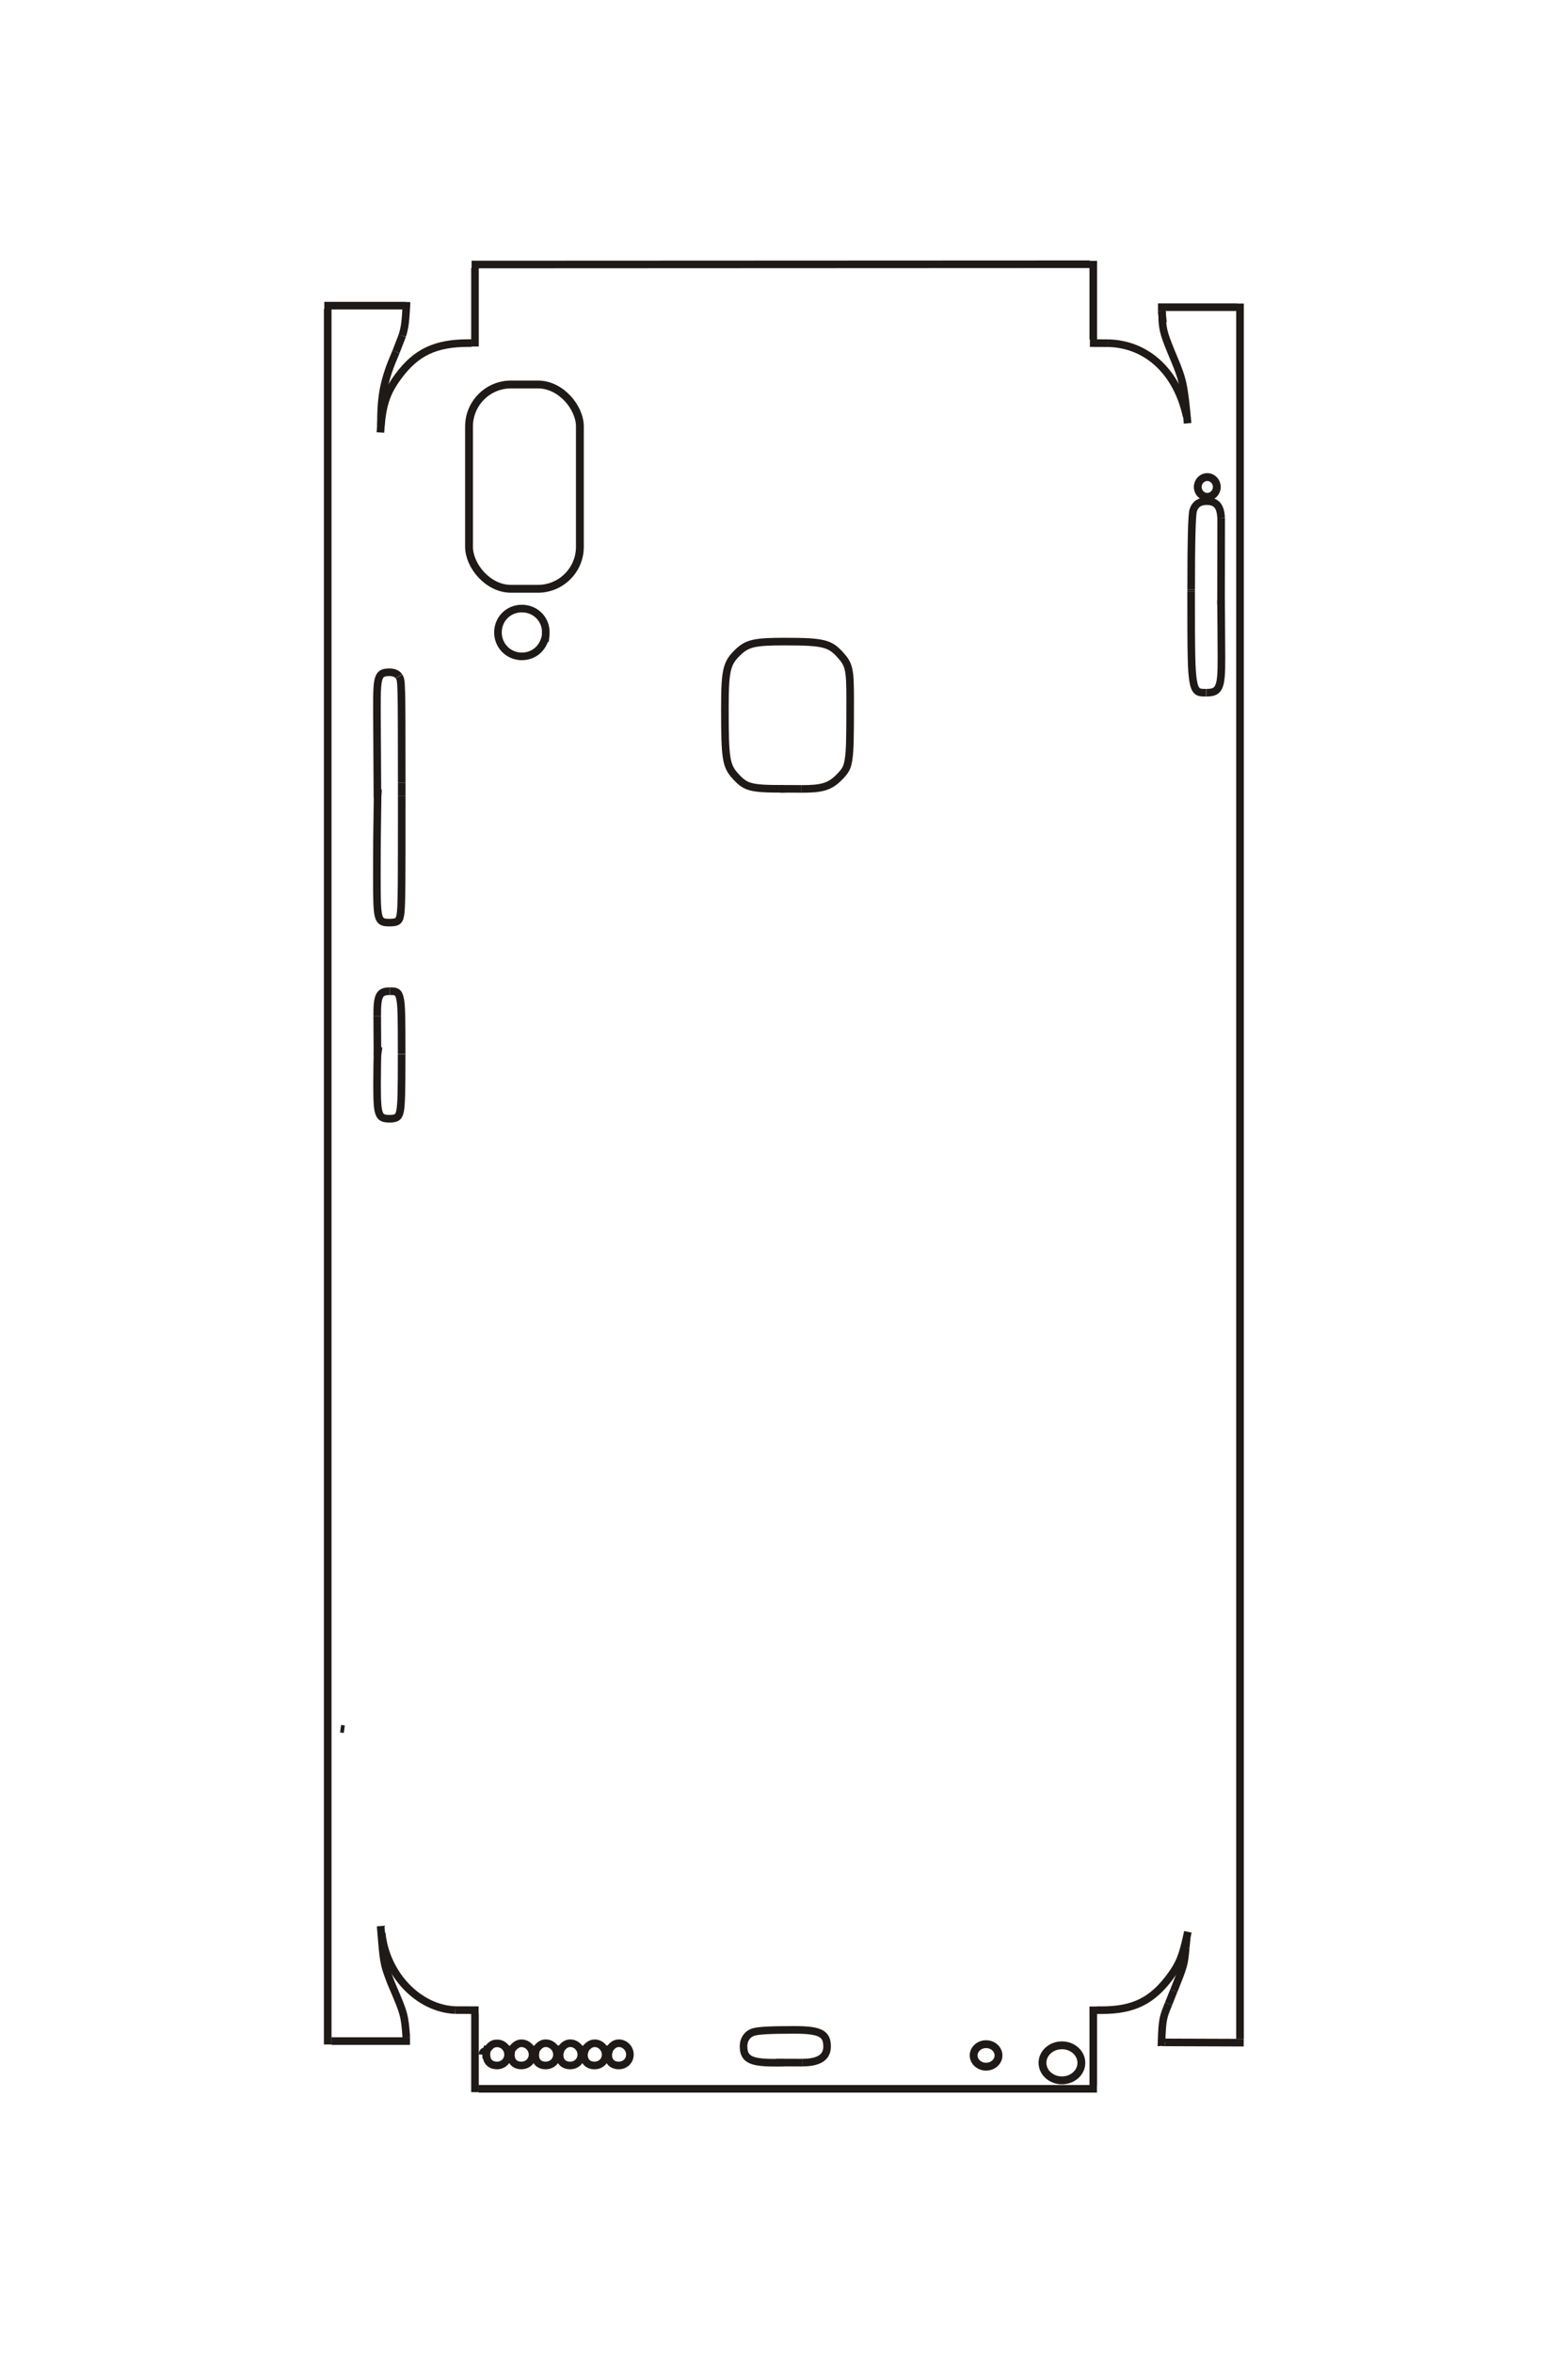 <?xml version="1.0" encoding="UTF-8"?>
<!DOCTYPE svg PUBLIC "-//W3C//DTD SVG 1.1//EN" "http://www.w3.org/Graphics/SVG/1.1/DTD/svg11.dtd">
<!-- Creator: CorelDRAW -->
<svg xmlns="http://www.w3.org/2000/svg" xml:space="preserve" width="40mm" height="60mm" style="shape-rendering:geometricPrecision; text-rendering:geometricPrecision; image-rendering:optimizeQuality; fill-rule:evenodd; clip-rule:evenodd"
viewBox="0 0 40 60"
 xmlns:xlink="http://www.w3.org/1999/xlink">
 <defs>
  <style type="text/css">
   <![CDATA[
    .str0 {stroke:#1F1A17;stroke-width:0.194}
    .str1 {stroke:#1F1A17;stroke-width:0.2}
    .fil0 {fill:none}
   ]]>
  </style>
 </defs>
 <g id="图层_x0020_1">
  <path id="_164363584" class="fil0 str0" d="M19.997 52.594c-0.088,0.003 -0.17,0.004 -0.246,0.004 -0.607,0 -0.783,-0.094 -0.783,-0.422 0,-0.173 0.098,-0.313 0.255,-0.36 0.126,-0.039 0.435,-0.055 1.041,-0.055 0.655,0 0.835,0.091 0.835,0.423 0,0.276 -0.208,0.411 -0.633,0.411"/>
  <line id="_164338160" class="fil0 str0" x1="20.465" y1="52.596" x2="19.802" y2= "52.594" />
  <polyline id="_120883320" class="fil0 str0" points="29.641,8.034 29.648,7.941 29.648,8.121 "/>
  <path id="_120883824" class="fil0 str0" d="M29.648 8.121c0.013,0.303 0.05,0.427 0.308,1.041 0.219,0.521 0.251,0.672 0.34,1.633"/>
  <path id="_120876544" class="fil0 str0" d="M30.27 10.614c-0.244,-1.128 -1.008,-1.84 -1.999,-1.863"/>
  <line id="_120900008" class="fil0 str0" x1="28.271" y1="8.751" x2="27.803" y2= "8.749" />
  <line id="_120854088" class="fil0 str0" x1="27.89" y1="8.656" x2="27.89" y2= "6.651" />
  <path id="_120911544" class="fil0 str0" d="M27.816 6.684l-0.013 0.054 -15.773 0.007m15.786 -0.06z"/>
  <line id="_120909472" class="fil0 str0" x1="12.117" y1="6.831" x2="12.117" y2= "8.836" />
  <path id="_120860136" class="fil0 str0" d="M12.03 8.749c-0.029,0 -0.058,0 -0.085,0 -0.836,0 -1.328,0.233 -1.781,0.843 -0.313,0.421 -0.419,0.75 -0.46,1.436"/>
  <path id="_164806232" class="fil0 str0" d="M9.717 10.848c0,-0.787 0.077,-1.166 0.387,-1.879"/>
  <line id="_166358520" class="fil0 str0" x1="10.104" y1="8.969" x2="10.263" y2= "8.557" />
  <path id="_167884000" class="fil0 str0" d="M10.263 8.557c0.067,-0.222 0.081,-0.334 0.109,-0.857"/>
  <line id="_169215176" class="fil0 str0" x1="10.279" y1="7.794" x2="8.273" y2= "7.794" />
  <line id="_165002920" class="fil0 str0" x1="8.36" y1="7.88" x2="8.36" y2= "52.133" />
  <line id="_169163376" class="fil0 str0" x1="8.454" y1="52.046" x2="10.459" y2= "52.046" />
  <path id="_168984280" class="fil0 str0" d="M10.365 51.953c-0.041,-0.56 -0.053,-0.606 -0.356,-1.311 -0.022,-0.049 -0.041,-0.095 -0.057,-0.14 -0.163,-0.43 -0.168,-0.46 -0.242,-1.39"/>
  <path id="_167852864" class="fil0 str0" d="M9.737 49.292c0.108,1.058 0.939,1.926 1.876,1.964"/>
  <line id="_167884560" class="fil0 str0" x1="11.613" y1="51.256" x2="12.21" y2= "51.258" />
  <line id="_164347792" class="fil0 str0" x1="12.117" y1="51.344" x2="12.117" y2= "53.349" />
  <line id="_164848848" class="fil0 str0" x1="12.21" y1="53.263" x2="27.983" y2= "53.263" />
  <line id="_165023864" class="fil0 str0" x1="27.89" y1="53.169" x2="27.89" y2= "51.164" />
  <path id="_165023640" class="fil0 str0" d="M27.983 51.258c0.043,0 0.084,0 0.121,0 0.809,0 1.287,-0.235 1.749,-0.859 0.24,-0.325 0.319,-0.526 0.45,-1.139"/>
  <path id="_120882480" class="fil0 str0" d="M30.203 49.406l0.067 0.033 -0.021 0.224m-0.046 -0.257z"/>
  <path id="_113197192" class="fil0 str0" d="M30.249 49.663c-0.041,0.44 -0.041,0.44 -0.305,1.101"/>
  <line id="_119917184" class="fil0 str0" x1="29.943" y1="50.763" x2="29.81" y2= "51.096" />
  <path id="_166476272" class="fil0 str0" d="M29.81 51.096c-0.14,0.348 -0.159,0.384 -0.179,0.978 0.059,-0.004 0,0.008 0.09,0.006"/>
  <line id="_119932976" class="fil0 str0" x1="29.721" y1="52.08" x2="31.727" y2= "52.087" />
  <line id="_165006840" class="fil0 str0" x1="31.633" y1="51.992" x2="31.633" y2= "7.74" />
  <line id="_119932472" class="fil0 str0" x1="31.547" y1="7.833" x2="29.541" y2= "7.833" />
  <line id="_119883584" class="fil0 str0" x1="29.635" y1="7.92" x2="29.668" y2= "8.228" />
  <line id="_120859296" class="fil0 str0" x1="8.689" y1="44.081" x2="8.783" y2= "44.094" />
  <ellipse class="fil0 str1" cx="25.155" cy="52.412" rx="0.317" ry="0.287"/>
  <line id="_82953656" class="fil0 str0" x1="12.4" y1="52.392" x2="12.308" y2= "52.392" />
  <path id="_113239304" class="fil0 str0" d="M12.308 52.392c0.004,-0.068 0.029,-0.09 0.113,-0.099"/>
  <line id="_165028904" class="fil0 str0" x1="12.421" y1="52.293" x2="12.421" y2= "52.279" />
  <path id="_164834512" class="fil0 str0" d="M12.421 52.279c0.097,-0.137 0.154,-0.174 0.263,-0.174 0.151,0 0.277,0.129 0.277,0.285 0,0.156 -0.123,0.278 -0.282,0.278 -0.17,0 -0.271,-0.104 -0.271,-0.278 0,-0.049 0.017,-0.152 0.034,-0.209"/>
  <line id="_164979792" class="fil0 str0" x1="13.023" y1="52.392" x2="13.03" y2= "52.357" />
  <path id="_82951808" class="fil0 str0" d="M13.03 52.357c0.014,-0.069 0.014,-0.069 0.014,-0.075"/>
  <line id="_164817488" class="fil0 str0" x1="13.044" y1="52.282" x2="13.045" y2= "52.279" />
  <path id="_165027168" class="fil0 str0" d="M13.045 52.279c0.08,-0.12 0.163,-0.177 0.257,-0.177 0.153,0 0.283,0.132 0.283,0.288 0,0.157 -0.124,0.278 -0.285,0.278 -0.202,0 -0.303,-0.15 -0.258,-0.382 0.005,-0.027 0.007,-0.033 0.024,-0.105"/>
  <line id="_164849296" class="fil0 str0" x1="13.648" y1="52.392" x2="13.655" y2= "52.357" />
  <path id="_164978224" class="fil0 str0" d="M13.655 52.357c0.014,-0.069 0.014,-0.069 0.014,-0.075"/>
  <line id="_164800576" class="fil0 str0" x1="13.668" y1="52.282" x2="13.668" y2= "52.279" />
  <path id="_166818400" class="fil0 str0" d="M13.668 52.279c0.072,-0.119 0.156,-0.178 0.253,-0.178 0.156,0 0.286,0.131 0.287,0.288 0,0.158 -0.125,0.279 -0.288,0.279 -0.168,0 -0.267,-0.101 -0.267,-0.273 0,-0.055 0.005,-0.085 0.037,-0.214"/>
  <path id="_166818344" class="fil0 str0" d="M14.265 52.392l0.021 -0.099 -0.112 0.099 0.119 -0.099 0 -0.014m-0.028 0.113z"/>
  <path id="_164977384" class="fil0 str0" d="M14.293 52.279c0.071,-0.118 0.156,-0.178 0.253,-0.178 0.154,0 0.283,0.131 0.283,0.288 0,0.159 -0.123,0.279 -0.284,0.279 -0.166,0 -0.269,-0.102 -0.269,-0.266 0,-0.059 0.006,-0.09 0.045,-0.221"/>
  <path id="_164977160" class="fil0 str0" d="M14.888 52.392l0.029 -0.099 -0.12 0.099 0.113 -0.099 0 -0.014m-0.022 0.113z"/>
  <path id="_164977104" class="fil0 str0" d="M14.91 52.279c0.08,-0.119 0.165,-0.177 0.26,-0.177 0.152,0 0.279,0.13 0.28,0.288 0,0.158 -0.122,0.278 -0.282,0.278 -0.17,0 -0.272,-0.104 -0.272,-0.278 0,-0.053 0.006,-0.087 0.035,-0.209"/>
  <path id="_164977048" class="fil0 str0" d="M15.505 52.392l0.021 -0.099 -0.112 0.099 0.119 -0.099 0 -0.014m-0.028 0.113z"/>
  <path id="_164976992" class="fil0 str0" d="M15.533 52.279c0.071,-0.118 0.156,-0.178 0.253,-0.178 0.154,0 0.283,0.131 0.283,0.288 0,0.159 -0.122,0.279 -0.284,0.279 -0.166,0 -0.269,-0.102 -0.269,-0.266 0,-0.059 0.007,-0.09 0.045,-0.221"/>
  <ellipse class="fil0 str1" cx="27.09" cy="52.601" rx="0.496" ry="0.447"/>
  <path id="_113198256" class="fil0 str0" d="M20.015 20.115c-0.493,0 -0.699,-0.013 -0.854,-0.053 -0.155,-0.04 -0.251,-0.105 -0.4,-0.27 -0.241,-0.267 -0.269,-0.445 -0.269,-1.71 0,-0.551 0.014,-0.803 0.056,-0.987 0.042,-0.185 0.109,-0.301 0.266,-0.453 0.246,-0.239 0.428,-0.282 1.202,-0.282 0.545,0 0.795,0.015 0.976,0.058 0.182,0.043 0.296,0.115 0.443,0.28 0.23,0.255 0.253,0.364 0.253,1.161 0,1.005 -0.007,1.277 -0.039,1.493 -0.031,0.217 -0.075,0.302 -0.245,0.471 -0.237,0.236 -0.431,0.296 -0.962,0.294"/>
  <line id="_168816824" class="fil0 str0" x1="20.444" y1="20.116" x2="19.904" y2= "20.115" />
  <line id="_82958584" class="fil0 str0" x1="13.923" y1="16.14" x2="13.832" y2= "16.133" />
  <path id="_164308256" class="fil0 str0" d="M13.916 16.231c-0.065,0.306 -0.304,0.506 -0.604,0.506 -0.339,0.001 -0.609,-0.271 -0.609,-0.611 0.001,-0.342 0.267,-0.608 0.609,-0.608 0.349,0 0.619,0.273 0.611,0.617 -0.001,0.05 -0.002,0.062 -0.021,0.222"/>
  <rect class="fil0 str1" x="11.965" y="9.804" width="2.828" height="5.21" rx="1.071" ry="1.071"/>
  <path id="_164541096" class="fil0 str0" d="M9.628 26.909l0.014 -0.099 -0.014 0 -0.005 -0.895m0.005 0.994z"/>
  <path id="_113198200" class="fil0 str0" d="M9.623 25.915c-0.004,-0.53 0.051,-0.64 0.319,-0.64"/>
  <line id="_82954888" class="fil0 str0" x1="9.942" y1="25.275" x2="9.945" y2= "25.275" />
  <path id="_165111472" class="fil0 str0" d="M9.945 25.275c0.105,0 0.139,0.005 0.173,0.025 0.044,0.027 0.071,0.079 0.089,0.175 0.033,0.168 0.039,0.385 0.039,1.398"/>
  <line id="_164980072" class="fil0 str0" x1="10.246" y1="26.872" x2="10.246" y2= "26.884" />
  <path id="_113197584" class="fil0 str0" d="M10.246 26.884c0,0.975 -0.009,1.286 -0.039,1.443 -0.03,0.157 -0.088,0.2 -0.27,0.2 -0.162,0 -0.227,-0.034 -0.266,-0.141 -0.04,-0.108 -0.052,-0.284 -0.052,-0.729 0,-0.342 0.007,-0.725 0.017,-0.966"/>
  <path id="_82956960" class="fil0 str0" d="M9.628 20.339l0.007 -0.098 -0.007 0 -0.013 -2.177m0.013 2.275z"/>
  <path id="_164793408" class="fil0 str0" d="M9.616 18.064c-0.003,-0.468 0.009,-0.656 0.049,-0.771 0.041,-0.115 0.107,-0.151 0.273,-0.151 0.103,0 0.195,0.038 0.234,0.097"/>
  <line id="_164983040" class="fil0 str0" x1="10.172" y1="17.239" x2="10.181" y2= "17.252" />
  <path id="_113197416" class="fil0 str0" d="M10.181 17.252c0.065,0.102 0.065,0.102 0.067,2.708"/>
  <line id="_165034896" class="fil0 str0" x1="10.248" y1="19.959" x2="10.248" y2= "20.301" />
  <path id="_164805616" class="fil0 str0" d="M10.248 20.301c0.001,2.265 -0.003,2.725 -0.025,2.954 -0.023,0.229 -0.067,0.271 -0.285,0.271 -0.309,0 -0.324,-0.052 -0.324,-1.14 0,-0.817 0.004,-1.211 0.021,-2.264"/>
  <path id="_164801752" class="fil0 str0" d="M31.149 15.307c0.007,0.83 0.006,0.622 0.01,1.451 0.003,0.434 -0.015,0.629 -0.065,0.747 -0.051,0.118 -0.135,0.159 -0.321,0.159"/>
  <line id="_164842464" class="fil0 str0" x1="30.772" y1="17.664" x2="30.765" y2= "17.664" />
  <path id="_164822640" class="fil0 str0" d="M30.765 17.664c-0.134,0 -0.176,-0.008 -0.219,-0.041 -0.055,-0.043 -0.09,-0.128 -0.112,-0.282 -0.041,-0.273 -0.048,-0.622 -0.048,-2.258"/>
  <line id="_164820624" class="fil0 str0" x1="30.387" y1="15.084" x2="30.387" y2= "15.034" />
  <path id="_164982928" class="fil0 str0" d="M30.387 15.034c0,-1.257 0.017,-1.914 0.053,-2.024 0.051,-0.154 0.164,-0.231 0.343,-0.231 0.248,0.001 0.355,0.128 0.368,0.435"/>
  <line id="_120858456" class="fil0 str0" x1="31.152" y1="13.214" x2="31.149" y2= "15.419" />
  <ellipse class="fil0 str1" cx="30.798" cy="12.417" rx="0.243" ry="0.252"/>
 </g>
</svg>
